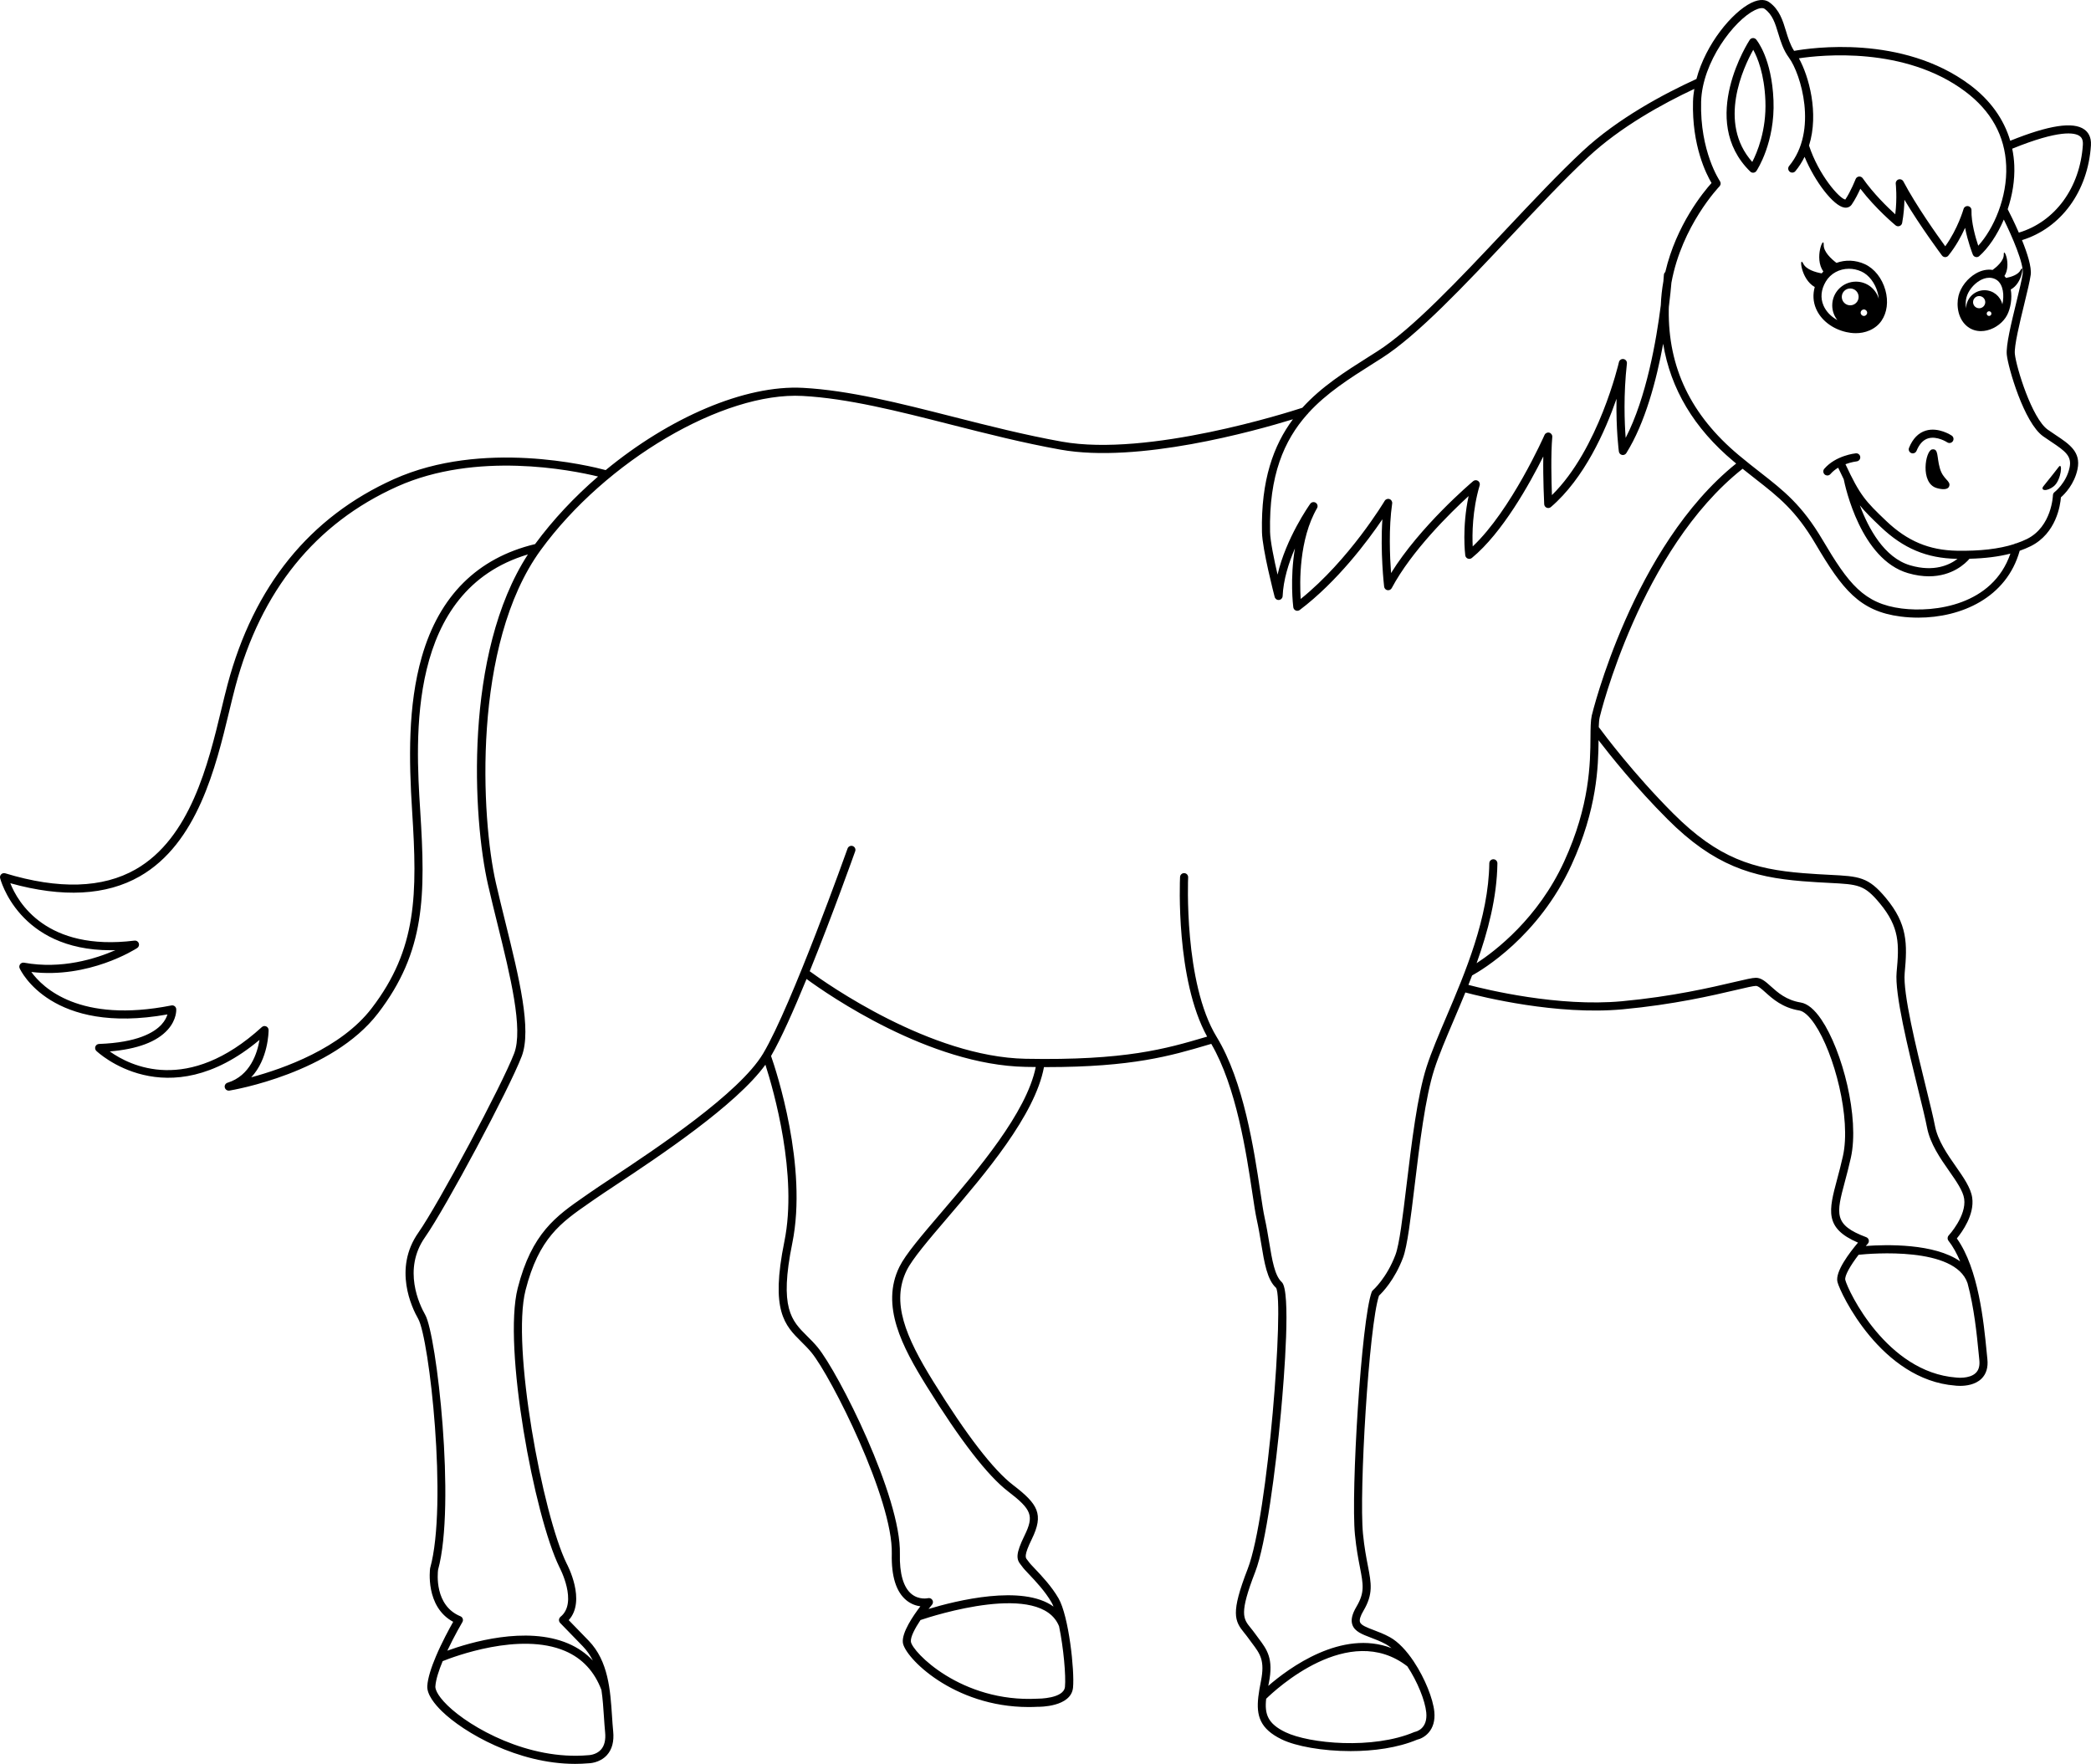 <?xml version="1.0" encoding="utf-8"?>
<!-- Generator: Adobe Illustrator 27.5.0, SVG Export Plug-In . SVG Version: 6.00 Build 0)  -->
<svg version="1.1" id="Layer_1" xmlns="http://www.w3.org/2000/svg" xmlns:xlink="http://www.w3.org/1999/xlink" x="0px" y="0px"
	 viewBox="0 0 2370.962 2000" style="enable-background:new 0 0 2370.962 2000;" xml:space="preserve">
<path d="M2370.897,164.805c0.647-9.988-3.701-15.303-7.461-18.002c-12.677-9.097-40.218-4.887-84.054,12.802
	c-7.227-24.594-22.713-46.187-45.782-63.403c-76.542-57.128-180.101-41.965-199.288-38.526c-4.487-6.972-6.905-14.866-9.231-22.534
	c-3.614-11.901-7.349-24.206-18.789-32.526c-3.552-2.583-10.013-4.562-20.631,0.66c-21.484,10.565-51.539,46.48-62.102,86.31
	c-0.042,0.018-0.086,0.011-0.127,0.03c-36.884,16.84-89.205,44.71-129.002,81.833c-27,25.187-56.682,56.731-88.109,90.128
	c-51.582,54.814-104.919,111.496-144.393,136.648c-3.203,2.044-6.423,4.077-9.643,6.11c-26.691,16.858-53.779,33.97-75.579,58.03
	c-15.176,4.969-174.692,55.96-272.573,38.432c-41.959-7.517-83.547-18.087-123.764-28.312
	c-60.447-15.366-117.542-29.88-169.839-32.708c-66.191-3.602-151.983,34.072-223.75,93.259
	c-18.031-4.848-139.828-34.811-240.211,10.29c-95.342,42.833-158.777,121.141-188.539,232.749
	c-2.353,8.822-4.668,18.428-7.118,28.596c-14.807,61.447-35.086,145.604-97.02,181.026c-37.499,21.453-87.286,22.967-147.965,4.508
	c-1.575-0.469-3.28-0.079-4.479,1.048c-1.199,1.125-1.703,2.805-1.324,4.405c0.212,0.888,20.72,81.792,125.345,81.784
	c1.751,0,3.523-0.021,5.322-0.066c-22.264,9.747-60.928,21.938-103.498,14.191c-1.689-0.303-3.398,0.353-4.446,1.701
	c-1.05,1.353-1.262,3.174-0.55,4.73c1.444,3.145,36.339,75.703,167.555,52.229c-0.911,3.075-2.797,7.154-6.691,11.415
	c-8.398,9.195-27.519,20.49-70.898,22.067c-1.834,0.066-3.452,1.22-4.114,2.929c-0.664,1.714-0.245,3.656,1.066,4.938
	c0.807,0.788,79.651,75.798,185.032-12.482c-2.51,14.975-10.548,40.665-36.256,48.578c-2.307,0.709-3.67,3.083-3.118,5.436
	c0.494,2.104,2.369,3.544,4.465,3.544c0.247,0,0.498-0.021,0.749-0.062c4.732-0.78,116.479-19.83,168.561-87.695
	c53.762-70.055,53.935-133.517,47.827-229.705c-5.189-81.753-15.784-249.419,122.119-290.554
	c-73.023,112.401-62.491,299.326-45.216,374.703c3.38,14.753,7.143,29.978,10.782,44.704
	c14.444,58.441,29.378,118.874,18.816,146.426c-13.766,35.905-85.821,170.713-108.589,203.157
	c-28.671,40.86-7.423,85.118-0.228,97.711c12.573,22.005,33.635,210.174,13.627,282.507c-0.052,0.191-0.091,0.382-0.12,0.577
	c-0.064,0.448-5.782,43.374,26.204,60.499c-4.219,7.43-12.823,23.168-19.648,39.323c-0.012,0.03-0.025,0.058-0.037,0.089
	c-5.039,11.94-9.106,24.1-9.681,33.295c-0.612,9.768,8.652,20.975,16.529,28.656c24.87,24.254,86.043,59.719,151.092,59.715
	c5.021,0,10.077-0.212,15.129-0.66c0.512,0,12.629-0.104,20.922-9.27c5.853-6.465,8.239-15.561,7.091-27.034
	c-0.539-5.394-0.913-11.092-1.307-17.121c-1.915-29.303-4.087-62.516-26.536-85.649l-22.565-23.247
	c20.03-22.031-1.498-62.613-2.396-64.269c-27.279-55.69-62.746-246.22-46.559-309.815c15.073-59.213,40.223-76.682,72.062-98.803
	l5.83-4.062c5.749-4.025,14.289-9.685,24.175-16.245c48.604-32.231,136.711-90.674,169.914-136.584
	c9.347,29.105,36.875,124.865,21.492,200.506c-16,78.665,0.415,94.948,19.422,113.799c3.728,3.697,7.581,7.519,11.226,11.942
	c22.334,27.121,92.666,166.75,91.166,228.278c-0.625,25.615,4.981,43.391,16.66,52.831c5.334,4.311,11.015,6.1,15.743,6.743
	c-8.197,10.73-21.137,29.702-19.872,41.071c1.838,16.565,57.013,73.126,142.621,73.122c3.394,0,6.847-0.087,10.334-0.274
	c1.542,0.058,37.864,0.407,40.009-21.727c1.884-19.436-4.822-81.064-16.411-101.197c-7.855-13.643-19.314-25.718-26.895-33.71
	c-3.023-3.187-5.878-6.195-6.739-7.523c-0.618-0.954-1.295-1.772-1.961-2.564c-1.919-2.278-3.903-4.631,5.262-23.399
	c13.805-28.266,7.162-39.565-21.26-61.337c-22.309-17.087-52.696-56.507-90.321-117.164c-31.814-51.291-47.972-90.3-30.258-126.247
	c6.423-13.033,24.942-34.71,46.385-59.806c42.018-49.18,99.17-116.1,109.265-170.669c0.92,0.002,1.88,0.014,2.791,0.014
	c97.545,0,140.849-12.776,182.825-25.158l4.075-1.199c28.439,48.792,39.72,123.583,46.49,168.676
	c1.992,13.282,3.568,23.772,5.137,30.843c2.004,9.013,3.486,17.992,4.921,26.681c3.664,22.175,6.83,41.328,16.938,50.47
	c9.232,14.257-8.747,258.224-32.208,318.732c-19.415,50.08-14.93,58.881-3.809,72.566c1.382,1.701,2.859,3.519,4.357,5.61
	c1.523,2.133,3.008,4.112,4.423,6c9.203,12.245,14.755,19.639,10.046,43.179c-1.258,6.288-2.297,12.098-2.929,17.525
	c-0.005,0.108-0.037,0.211-0.033,0.319c-2.398,21.105,1.808,36.115,26.731,48.14c15.785,7.622,45.864,13.195,77.91,13.195
	c26.017,0,53.337-3.681,75.333-12.921c8.008-1.755,21.743-10.436,19.606-31.822c-1.445-14.447-10.529-37.595-23.154-56.595
	c-0.111-0.231-0.264-0.43-0.415-0.643c-7.916-11.779-17.185-21.896-26.847-27.208c-6.436-3.544-12.764-5.942-18.345-8.058
	c-7.639-2.9-14.237-5.403-15.494-8.992c-0.917-2.61,0.407-6.963,3.93-12.93c11.199-18.946,8.863-30.996,4.996-50.959
	c-1.805-9.303-4.05-20.888-5.548-36.216c-4.589-47.026,6.676-235.847,18.133-270.055c3.801-3.564,17.814-17.876,27.312-43.204
	c4.83-12.88,8.66-44.673,13.096-81.487c5.66-47.005,12.079-100.284,22.341-132.048c5.27-16.32,13.428-35.478,22.067-55.76
	c4.249-9.978,8.701-20.448,13.121-31.292c19.054,5.074,103.663,26.014,178.298,19.105c58.009-5.374,102.309-15.772,128.774-21.98
	c10.88-2.556,19.473-4.573,22.403-4.573c2.631,0,6.403,3.394,10.772,7.32c8.187,7.361,19.403,17.444,38.499,20.573
	c4.996,0.818,11.145,6.299,17.324,15.432c22.27,32.913,41.54,106.973,32.075,149.575c-2.183,9.818-4.531,18.619-6.606,26.386
	c-9.403,35.208-14.78,55.354,23.685,71.802c-9.008,10.623-26.233,32.868-23.303,44.582c3.245,12.988,49.814,111.089,133.55,117.525
	c0.257,0.037,2.39,0.311,5.515,0.311c6.436,0,17.071-1.17,24.158-8.042c5.49-5.328,7.772-12.83,6.772-22.303
	c-0.27-2.564-0.552-5.444-0.859-8.594c-3.228-33.05-9.162-93.74-33.768-128.255c5.984-7.282,20.171-26.901,17.415-46.179
	c-1.593-11.162-9.809-22.913-18.502-35.353c-9.631-13.776-20.544-29.391-23.731-46.125c-1.817-9.536-5.701-25.32-10.203-43.598
	c-11.087-45.038-26.274-106.724-24.117-129.695c3.12-33.254,3.241-55.574-21.361-85.101c-19.975-23.971-30.096-24.49-63.615-26.208
	c-8.54-0.438-18.216-0.936-30.191-1.9c-56.167-4.527-96.255-16.629-147.16-67.536c-44.828-44.826-78.687-90.098-84.573-98.101
	c0.148-4.377,0.423-8.125,1.032-11.015c0.385-1.847,46.097-190.244,162.078-281.875c5.026,4.036,9.839,7.81,14.526,11.472
	c26.557,20.753,45.748,35.747,68.172,73.746c30.391,51.486,49.823,76.396,96.583,82.348c6.486,0.826,13.129,1.249,19.834,1.249
	c48.615,0,100.146-22.394,115.078-75.839c4.375-1.543,8.568-3.229,12.448-5.169c29.146-14.573,33.623-46.7,34.303-55.406
	c4.278-3.753,15.245-14.791,18.83-31.982c4.058-19.469-9.224-28.306-24.598-38.536c-2.909-1.936-5.979-3.975-9.129-6.21
	c-17.893-12.672-35.702-70.341-37.337-85.858c-0.942-8.942,5.527-35.503,10.726-56.845c3.378-13.876,6.295-25.859,7.245-32.81
	c1.199-8.793-3.842-24.515-9.875-39.391C2337.018,258.563,2367.512,217.033,2370.897,164.805z M2228.106,103.559
	c29.577,22.071,45.287,50.449,46.694,84.342c1.506,36.14-14.448,71.968-31.689,90.707c-3.079-9.191-8.029-26.276-7.668-40.225
	c0.058-2.315-1.614-4.311-3.905-4.656c-2.295-0.353-4.481,1.071-5.104,3.299c-0.071,0.239-6.361,22.274-20.727,42.229
	c-9.058-12.428-33.046-46.105-47.511-73.586c-1.029-1.956-3.315-2.898-5.419-2.245c-2.112,0.654-3.46,2.722-3.203,4.917
	c0.021,0.178,1.78,15.783-0.548,34.642c-8.681-7.886-24.76-23.465-36.914-40.868c-0.967-1.386-2.589-2.12-4.307-1.93
	c-1.685,0.201-3.12,1.313-3.735,2.892c-0.054,0.141-5.456,13.926-11.689,23.175c-6.64-0.975-30.323-27.982-41.128-61.184
	c11.514-36.897-0.331-78.959-11.489-98.943C2065.252,62.274,2159.574,52.413,2228.106,103.559z M1557.19,412.1
	c3.228-2.042,6.457-4.081,9.677-6.131c40.436-25.766,94.172-82.873,146.144-138.1c31.32-33.283,60.902-64.721,87.686-89.705
	c36.775-34.307,84.709-60.617,120.481-77.38c-0.779,4.709-1.352,9.437-1.483,14.165c-1.4,50.362,15.167,82.755,21.002,92.549
	c-9.051,10.066-39.975,47.478-52.437,100.939c-0.91,0.777-1.514,1.899-1.594,3.197c-0.012,0.179-0.19,2.846-0.587,7.389
	c-1.544,8.658-2.556,17.691-2.917,27.051c-4.99,39.532-16.286,104.769-39.837,150.4c-1.315-17.395-2.564-48.895,1.402-84.325
	c0.27-2.421-1.398-4.631-3.801-5.038c-2.394-0.411-4.701,1.137-5.241,3.512c-0.232,1.023-22.88,98.68-75.972,150.764
	c-0.564-15.606-1.336-46.277,0.398-65.962c0.199-2.239-1.253-4.29-3.432-4.849c-2.195-0.558-4.44,0.541-5.344,2.597
	c-0.39,0.892-37.839,85.348-81.454,126.394c-0.651-13.579-0.519-40.818,7.888-69.19c0.577-1.946-0.191-4.037-1.892-5.147
	c-1.689-1.11-3.925-0.975-5.469,0.334c-2.627,2.214-60.217,51.119-93.109,104.228c-1.357-18.419-2.793-51.304,1.266-78.9
	c0.315-2.17-0.942-4.261-3.008-4.994c-2.071-0.734-4.365,0.098-5.481,1.983c-0.411,0.689-40.009,66.813-95.23,111.263
	c-1.241-19.129-1.938-67.597,18.527-102.942c1.228-2.122,0.573-4.836-1.49-6.162c-2.067-1.33-4.805-0.799-6.224,1.199
	c-1.315,1.844-27.44,38.936-37.051,80.284c-3.842-16.614-8.282-37.911-8.502-48.486c-1.333-63.975,15.905-103.738,41.981-133.099
	c0.542-0.411,0.999-0.901,1.308-1.49C1504.178,445.586,1530.358,429.047,1557.19,412.1z M478.226,744.934
	c-15.834,55.327-14.604,116.728-10.913,174.839c5.971,94.052,5.857,156.028-45.947,223.531
	c-34.891,45.466-100.126,68.458-136.523,78.226c19.432-20.615,19.724-51.835,19.724-53.549c0-1.817-1.075-3.465-2.739-4.199
	c-1.664-0.743-3.604-0.419-4.948,0.809c-84.12,76.815-149.43,44.005-172.412,27.598c31.368-2.614,53.48-10.913,65.819-24.735
	c10.324-11.565,9.589-22.793,9.552-23.266c-0.1-1.307-0.755-2.51-1.801-3.303c-1.046-0.792-2.386-1.104-3.666-0.846
	c-103.896,20.536-145.81-19.955-158.858-37.951c65.231,7.772,117.737-25.656,120.048-27.154c1.795-1.162,2.548-3.411,1.815-5.423
	c-0.732-2.008-2.774-3.278-4.876-2.984c-100.296,12.394-132.343-43.661-140.818-65.076c59.422,16.56,108.765,13.95,146.766-7.78
	c65.375-37.391,86.19-123.772,101.39-186.846c2.436-10.114,4.739-19.666,7.062-28.382c29.015-108.807,90.73-185.093,183.431-226.741
	c89.69-40.291,197.485-18.763,227.821-11.388c-26.601,22.953-51.017,48.833-71.439,76.626
	C541.291,632.656,498.044,675.685,478.226,744.934z M681.427,1983.846c-5.506,6.15-14.11,6.311-14.573,6.332
	c-67.873,5.938-133.784-31.474-159.409-56.466c-13.224-12.896-13.888-19.727-13.776-21.511c0.482-7.72,3.899-18.141,8.28-28.686
	c11.965-4.824,87.441-33.496,138.754-11.53c19.508,8.346,33.381,23.25,41.264,44.274c1.499,10.122,2.189,20.419,2.832,30.254
	c0.4,6.112,0.778,11.884,1.332,17.436C687.004,1972.688,685.423,1979.381,681.427,1983.846z M1207.548,1912.646
	c-1.311,13.519-30.422,13.44-31.032,13.44c-86.836,4.602-142.417-53.42-143.671-64.686c-0.583-5.247,4.573-15.016,10.895-24.492
	c14.045-4.744,136.646-44.411,157.134,7.129C1205.985,1868.604,1208.744,1900.285,1207.548,1912.646z M1067.507,1374.619
	c-22.743,26.623-40.708,47.648-47.64,61.715c-21.708,44.051,3.259,90.914,30.693,135.143
	c38.21,61.603,69.344,101.848,92.537,119.612c26.922,20.623,29.528,27.635,18.596,50.022c-10.152,20.785-9.504,26.855-4.035,33.345
	c0.43,0.51,0.88,1.029,1.278,1.643c1.322,2.037,4.031,4.892,7.782,8.847c7.282,7.677,18.289,19.278,25.598,31.972
	c0.773,1.343,1.523,2.952,2.255,4.739c-35.194-25.523-110.687-6.67-141.699,2.69c1.362-1.727,2.681-3.341,3.915-4.794
	c1.286-1.51,1.452-3.681,0.413-5.374s-3.056-2.515-4.981-2.062c-0.104,0.021-9.992,2.295-18.596-4.66
	c-9.214-7.448-13.797-23.171-13.253-45.466c1.577-64.703-69.707-205.742-93.257-234.336c-3.938-4.784-7.959-8.772-11.847-12.627
	c-17.824-17.681-31.903-31.644-16.892-105.45c17.696-87.01-18.318-195.699-24.084-212.229c11.36-19.572,25.917-52.362,40.243-87.302
	c24.945,18.259,139.362,97.524,248.167,99.643c3.997,0.078,7.901,0.135,11.735,0.175
	C1163.981,1261.695,1108.431,1326.721,1067.507,1374.619z M1604.535,1963.672c-0.328,0.058-0.643,0.154-0.95,0.286
	c-46.764,19.872-118.89,13.216-146.086,0.091c-20.012-9.66-23.737-20.41-21.805-37.856c10.079-9.893,93.662-88.189,160.068-36.803
	c11.544,17.424,20.12,38.901,21.458,52.289C1619.066,1960.145,1605.996,1963.369,1604.535,1963.672z M2244.335,1541.996
	c0.693,6.602-0.618,11.423-4.017,14.731c-7.299,7.1-21.921,5.261-22.324,5.216c-78.798-6.062-122.562-98.4-125.621-110.624
	c-1.147-4.595,5.909-16.61,15.084-28.579c14.196-1.463,109.234-9.6,123.491,32.168c0.004,0.013,0.014,0.022,0.019,0.034
	c7.538,27.962,10.544,58.379,12.5,78.394C2243.779,1536.506,2244.061,1539.411,2244.335,1541.996z M2043.792,999.177
	c12.108,0.975,22.283,1.496,30.461,1.915c32.797,1.683,39.627,2.033,57.03,22.915c22.822,27.391,22.249,46.665,19.27,78.371
	c-2.299,24.511,13.104,87.068,24.349,132.745c4.469,18.15,8.328,33.826,10.096,43.121c3.556,18.668,15.067,35.138,25.224,49.669
	c8.05,11.515,15.656,22.395,16.942,31.391c2.772,19.415-17.365,41.324-17.569,41.544c-1.54,1.651-1.652,4.178-0.257,5.958
	c5.213,6.662,9.557,14.682,13.262,23.431c-29.219-20.537-83.601-19.166-107.015-17.445c0.769-0.882,1.54-1.756,2.311-2.608
	c1.017-1.125,1.415-2.685,1.054-4.162c-0.357-1.477-1.423-2.681-2.851-3.216c-37.303-13.988-33.988-26.411-24.141-63.279
	c2.095-7.855,4.473-16.755,6.697-26.764c10.108-45.49-9.673-121.596-33.432-156.712c-7.826-11.573-15.714-18.083-23.444-19.349
	c-16.444-2.693-26.092-11.37-33.847-18.341c-5.772-5.187-10.755-9.668-16.909-9.668c-3.992,0-11.714,1.809-24.498,4.809
	c-26.237,6.158-70.146,16.461-127.525,21.776c-71.881,6.67-153.47-13.127-173.992-18.54c1.402-3.529,2.794-7.094,4.169-10.695
	c11.073-6.074,75.374-44.046,112.681-125.254c29.096-63.326,30.461-111.559,30.719-141.438
	c13.448,17.525,42.397,53.725,78.304,89.628C1943.52,981.625,1986.807,994.583,2043.792,999.177z M1804.842,811.479
	c-1.282,6.098-1.344,14.237-1.419,24.54c-0.212,28.83-0.568,77.087-29.905,140.938c-29.543,64.299-77.752,101.173-99.208,115.179
	c12.815-35.802,23.058-74.447,23.572-113.201c0.033-2.535-1.992-4.616-4.527-4.652c-0.021,0-0.042,0-0.062,0
	c-2.506,0-4.556,2.017-4.589,4.531c-0.822,61.725-27.382,124.092-48.723,174.2c-8.722,20.478-16.959,39.822-22.357,56.536
	c-10.531,32.611-17.004,86.354-22.718,133.77c-4.365,36.229-8.133,67.512-12.577,79.362c-9.963,26.561-25.498,40.196-25.648,40.324
	c-0.593,0.506-1.046,1.158-1.32,1.892c-11.813,31.901-23.71,227.066-19.017,275.154c1.535,15.764,3.83,27.581,5.668,37.08
	c3.805,19.631,5.544,28.59-3.884,44.536c-5.108,8.647-6.598,15.204-4.689,20.644c2.668,7.618,11.116,10.822,20.901,14.536
	c5.299,2.008,11.307,4.286,17.179,7.515c2.129,1.171,4.242,2.705,6.34,4.403c-56.442-21.798-116.512,22.617-139.79,42.816
	c0.221-1.139,0.439-2.264,0.676-3.45c5.515-27.569-2.083-37.685-11.706-50.495c-1.378-1.834-2.818-3.751-4.299-5.822
	c-1.614-2.261-3.208-4.224-4.701-6.067c-8.448-10.399-13.104-16.125,5.249-63.453c12.133-31.295,23.262-116.604,29.104-180.144
	c3.809-41.428,11.527-138.824,0.959-148.434c-7.988-7.262-10.913-24.955-14.299-45.441c-1.452-8.809-2.959-17.917-5.017-27.175
	c-1.502-6.755-3.054-17.108-5.021-30.212c-7.013-46.706-18.743-124.878-49.461-175.14c-37.49-61.354-32.391-179.744-32.337-180.933
	c0.12-2.533-1.838-4.683-4.369-4.801c-2.485-0.139-4.681,1.832-4.801,4.369c-0.23,4.837-5.015,116.269,30.707,180.996l-1.985,0.584
	c-44.578,13.154-90.703,26.698-203.89,24.548c-107.849-2.102-225.466-85.096-244.763-99.254
	c25.879-63.896,49.982-131.57,51.587-136.087c0.849-2.39-0.4-5.015-2.788-5.863c-2.384-0.842-5.012,0.402-5.863,2.788
	c-0.633,1.778-63.52,178.372-95.736,232.448c-26.874,45.109-121.552,107.898-172.418,141.629
	c-9.938,6.594-18.521,12.287-24.366,16.378l-5.803,4.042c-32.09,22.291-59.804,41.544-75.719,104.077
	c-16.938,66.536,18.727,257.967,47.293,316.284c0.218,0.403,21.388,40.183,1.172,56.358c-0.06,0.048-0.085,0.12-0.142,0.17
	c-0.057,0.05-0.132,0.066-0.188,0.12c-0.173,0.168-0.252,0.386-0.393,0.573c-0.188,0.248-0.385,0.479-0.516,0.753
	c-0.128,0.268-0.186,0.545-0.259,0.829c-0.075,0.287-0.161,0.559-0.18,0.855c-0.018,0.294,0.033,0.575,0.071,0.869
	c0.037,0.291,0.059,0.573,0.153,0.855c0.096,0.292,0.266,0.549,0.423,0.822c0.115,0.199,0.164,0.421,0.313,0.607
	c0.044,0.055,0.111,0.072,0.157,0.124c0.056,0.064,0.074,0.147,0.134,0.208l25.789,26.569c4.725,4.869,8.424,10.346,11.385,16.213
	c-7.708-8.206-17.026-14.682-27.927-19.345c-47.698-20.392-111.961-1.018-137.069,8.111c8.126-17.26,16.906-32.133,17.067-32.402
	c0.68-1.149,0.83-2.535,0.405-3.805c-0.423-1.266-1.378-2.282-2.614-2.788c-29.617-12.116-25.843-48.818-25.359-52.665
	c20.283-74.093-1.651-266.552-14.591-289.2c-6.517-11.403-25.793-51.449-0.228-87.877c23.629-33.669,95.361-167.879,109.647-205.149
	c11.596-30.241-3.01-89.342-18.473-151.916c-3.631-14.689-7.384-29.876-10.747-44.551c-16.816-73.371-27.368-270.316,50.808-377.617
	c73.74-101.205,206.908-179.611,296.9-174.725c51.399,2.778,108.07,17.185,168.071,32.436
	c40.374,10.264,82.122,20.878,124.407,28.451c87.914,15.75,219.451-20.891,263.509-34.439
	c-22.012,29.579-36.324,69.113-35.098,127.835c0.411,19.787,13.843,71.441,14.411,73.63c0.577,2.197,2.643,3.651,4.934,3.405
	c2.257-0.241,4-2.1,4.096-4.369c0.784-18.457,6.851-37.623,13.963-54.14c-5.847,34.27-2.12,64.899-1.884,66.787
	c0.208,1.625,1.266,3.017,2.772,3.651c0.577,0.243,1.183,0.361,1.784,0.361c0.984,0,1.959-0.315,2.768-0.927
	c42.789-32.314,77.238-78.58,93.699-102.826c-2.502,36.926,1.776,74.539,1.992,76.389c0.232,1.996,1.734,3.61,3.71,3.981
	c1.954,0.363,3.958-0.581,4.905-2.355c22.54-42.37,66.582-85.485,87.163-104.365c-7.627,35.762-3.967,65.8-3.788,67.225
	c0.212,1.658,1.307,3.068,2.859,3.687c1.544,0.618,3.32,0.344,4.61-0.716c34.768-28.525,65.806-84.661,81.006-115.1
	c-0.402,25.276,0.954,52.623,1.029,54.132c0.087,1.749,1.162,3.297,2.772,3.988c1.61,0.691,3.473,0.409,4.801-0.732
	c37.893-32.48,61.686-86.103,74.433-122.786c-0.681,34.783,2.61,59.491,2.656,59.825c0.261,1.917,1.693,3.463,3.585,3.869
	c1.884,0.4,3.83-0.417,4.855-2.056c21.426-34.28,34.261-83.03,41.796-124.026c8.338,51.16,35.023,95.877,79.737,133.29
	c1.041,0.872,2.03,1.674,3.047,2.514C1851.369,619.597,1805.238,809.607,1804.842,811.479z M2293.493,310.416
	c-0.888,6.479-3.892,18.818-7.071,31.878c-5.921,24.312-12.046,49.451-10.934,59.98c1.539,14.629,19.556,77.086,41.158,92.39
	c3.228,2.286,6.369,4.378,9.349,6.359c15.864,10.554,23.37,16.197,20.698,29.019c-3.668,17.585-16.942,27.835-17.067,27.928
	c-1.125,0.842-1.801,2.162-1.834,3.567c-0.008,0.353-1.203,35.48-29.353,49.555c-3.751,1.876-7.843,3.491-12.123,4.969
	c-0.936,0.038-1.796,0.34-2.529,0.886c-17.244,5.5-38.654,7.978-64.963,7.506c-31.428-0.575-56.076-10.942-79.923-33.615
	c-23.667-22.501-29.884-29.159-46.351-64.487c6.867-2.562,12.559-3.195,12.661-3.206c2.523-0.257,4.361-2.506,4.108-5.027
	c-0.253-2.517-2.469-4.351-5.017-4.11c-0.921,0.091-22.718,2.4-35.768,17.531c-1.656,1.919-1.44,4.82,0.477,6.475
	c0.867,0.747,1.938,1.114,2.996,1.114c1.291,0,2.573-0.539,3.481-1.593c2.565-2.975,5.618-5.339,8.772-7.233
	c2.262,4.852,4.342,9.168,6.315,13.103c1.702,8.514,19.487,90.914,72.907,106.452c8.73,2.539,16.618,3.581,23.689,3.581
	c26.604,0,41.548-14.716,45.988-19.894c17.648-0.446,33.062-2.364,46.4-5.831c-20.115,58.658-85.992,66.978-123.21,62.24
	c-42.93-5.465-60.341-27.936-89.835-77.908c-23.312-39.494-44.105-55.742-70.429-76.313c-7.73-6.042-15.726-12.289-24.606-19.72
	c-54.2-45.347-80.138-99.273-79.304-164.856c0.014-1.092,0.076-2.163,0.11-3.247c1.454-11.627,2.367-21.076,2.904-27.369
	c11.772-64.663,54.061-108.791,54.552-109.296c0.122-0.125,0.168-0.287,0.273-0.422c0.185-0.237,0.343-0.473,0.476-0.737
	c0.139-0.275,0.245-0.545,0.325-0.837c0.076-0.274,0.124-0.538,0.149-0.82c0.026-0.304,0.022-0.593-0.012-0.896
	c-0.031-0.282-0.087-0.548-0.171-0.824c-0.091-0.298-0.214-0.571-0.366-0.849c-0.078-0.143-0.095-0.304-0.191-0.441
	c-0.228-0.33-22.917-33.735-21.349-90.215c1.249-44.957,37.449-92.18,60.843-103.687c5-2.459,9.079-3,11.175-1.471
	c8.95,6.506,11.942,16.359,15.403,27.766c2.804,9.239,5.709,18.79,12.14,27.54c0.002,0.002,0.003,0.004,0.004,0.007
	c0.028,0.039,0.052,0.079,0.08,0.117c13.212,17.874,33.266,82.676,0.153,122.716c-1.614,1.954-1.34,4.846,0.614,6.463
	c1.954,1.622,4.851,1.338,6.465-0.612c4.229-5.114,7.651-10.567,10.432-16.226c11.569,27.98,32.685,55.661,45.113,57.528
	c3.423,0.519,6.498-0.745,8.369-3.473c3.867-5.625,7.361-12.66,9.747-17.913c17.527,22.89,38.972,40.727,39.959,41.542
	c1.253,1.037,2.967,1.334,4.494,0.776c1.531-0.556,2.651-1.882,2.946-3.481c1.772-9.614,2.432-18.77,2.585-26.318
	c18.448,30.934,42.295,62.816,42.578,63.194c0.851,1.133,2.174,1.811,3.594,1.834c1.315,0.112,2.763-0.608,3.656-1.71
	c8.56-10.627,14.768-22.156,18.971-31.496c3,15.733,8.432,29.505,8.755,30.316c0.552,1.388,1.747,2.421,3.203,2.768
	c0.353,0.083,0.71,0.125,1.063,0.125c1.108,0,2.195-0.402,3.042-1.154c10.114-8.945,20.294-23.715,27.837-41.442
	C2281.117,267.341,2295.059,298.916,2293.493,310.416z M2219.647,633.64c-9.079,6.937-26.576,15.259-53.6,7.399
	c-29.643-8.623-47.535-42.162-57.192-68.036c6.197,7.661,13.39,14.667,23.722,24.49c25.631,24.374,52.179,35.519,86.081,36.138
	C2218.993,633.637,2219.314,633.635,2219.647,633.64z M2289.131,263.764c-5.34-12.237-10.647-22.714-12.633-26.56
	c5.166-15.494,8.189-32.56,7.477-49.685c-0.268-6.465-1.066-12.774-2.335-18.922c53.425-21.704,70.845-18.356,76.44-14.336
	c1.764,1.266,4.063,3.674,3.656,9.95C2358.579,212.898,2330.22,251.471,2289.131,263.764z"/>
<path d="M2114.499,299.517c-10.637-4.863-22.176-5.086-32.145-1.436c-5.76-4.359-14.758-12.486-14.479-20.569
	c0.387-11.222-11.298,15.014-0.416,30.333c-0.647,0.684-1.263,1.401-1.863,2.139c-7.18-1.306-17.629-4.328-20.938-11.108
	c-4.845-9.927-2.994,17.643,13.061,26.557c-2.313,8.321-1.887,16.778,1.48,24.599c5.589,12.99,18.395,22.897,34.25,26.498
	c3.033,0.689,6.755,1.249,10.834,1.249c4.925,0,10.369-0.818,15.751-3.21c5.639-2.51,10.133-6.164,13.357-10.857
	c0-0.002,0-0.002,0-0.002c6.353-9.262,7.971-21.897,4.44-34.664C2134.088,315.536,2125.366,304.496,2114.499,299.517z
	 M2067.631,346.402c-3.706-8.614-2.813-17.988,2.585-27.111c5.523-9.33,15.598-14.55,26.303-14.55c4.71,0,9.54,1.01,14.154,3.124
	c8.312,3.805,15.328,12.861,18.307,23.631c0.69,2.491,1.134,4.964,1.351,7.381c-3.212-11.272-13.564-19.534-25.867-19.534
	c-14.866,0-26.917,12.051-26.917,26.917c0,6.31,2.187,12.099,5.823,16.689C2076.168,358.968,2070.57,353.23,2067.631,346.402z
	 M2109.779,354.575c0-2.032,1.647-3.679,3.679-3.679c2.032,0,3.679,1.647,3.679,3.679c0,2.032-1.647,3.68-3.679,3.68
	C2111.426,358.254,2109.779,356.607,2109.779,354.575z M2088.384,336.64c0-5.274,4.275-9.549,9.549-9.549s9.549,4.275,9.549,9.549
	c0,5.274-4.275,9.549-9.549,9.549S2088.384,341.914,2088.384,336.64z"/>
<path d="M2272.052,288.604c0.241,7.004-7.973,14.034-12.629,17.448c-6.187-0.969-12.696,0.39-19.03,4.039
	c-9.498,5.467-17.204,15.38-19.635,25.258c-2.772,11.245-0.589,27.131,10.764,35.438c4.199,3.073,9.245,4.654,14.643,4.654
	c2.266,0,4.598-0.28,6.955-0.844c9.643-2.313,18.614-9.222,22.855-17.6c3.766-7.446,5.787-18.683,4.02-28.778
	c13.574-7.083,15.17-30.295,11.146-22.05c-2.61,5.347-10.62,7.848-16.479,8.992c-0.575-0.774-1.203-1.506-1.873-2.208
	C2281.04,300.289,2271.739,279.521,2272.052,288.604z M2252.722,355.589c0-1.472,1.193-2.665,2.665-2.665s2.665,1.193,2.665,2.665
	c0,1.472-1.193,2.665-2.665,2.665S2252.722,357.061,2252.722,355.589z M2244.144,349.517c-3.82,0-6.916-3.096-6.916-6.916
	s3.096-6.916,6.916-6.916c3.819,0,6.916,3.096,6.916,6.916S2247.963,349.517,2244.144,349.517z M2270.463,345.092
	c-2.2-9.183-10.411-16.031-20.269-16.031c-11.451,0-20.726,9.218-20.87,20.635c-0.703-4.125-0.575-8.414,0.346-12.15
	c1.834-7.45,7.984-15.285,15.303-19.496c2.693-1.552,6.452-3.127,10.61-3.127c1.436,0,2.913,0.187,4.415,0.627
	c1.523,0.444,2.917,1.104,4.145,1.956C2271.684,322.748,2272.712,335.161,2270.463,345.092z"/>
<path d="M2190.761,509.579c-7.563,1.226-13.814,38.02,5.051,43.743c0,0,12.324,4.088,14.368-2.044
	c2.044-6.132-6.95-7.359-10.629-20.441S2198.324,508.352,2190.761,509.579z"/>
<path d="M2329.11,551.012c8.177-6.95,9.942-27.608,5.314-21.667c0,0-12.673,16.353-17.17,21.667
	C2312.757,556.327,2320.934,557.962,2329.11,551.012z"/>
<path d="M2183.537,488.303c-8.332,2.548-14.693,9.087-18.901,19.44c-0.955,2.349,0.174,5.027,2.523,5.981
	c0.569,0.23,1.154,0.338,1.73,0.338c1.809,0,3.527-1.081,4.253-2.863c3.108-7.648,7.498-12.392,13.042-14.102
	c10.17-3.129,21.627,4.367,21.743,4.444c2.108,1.402,4.955,0.844,6.361-1.257c1.415-2.104,0.855-4.956-1.249-6.371
	C2212.43,493.504,2197.903,483.914,2183.537,488.303z"/>
<path d="M1991.31,44.782c-0.938-1.1-2.361-1.722-3.772-1.608c-1.44,0.087-2.755,0.842-3.552,2.046
	c-0.598,0.903-59.192,90.921,0.618,149.316c0.863,0.842,2.017,1.307,3.208,1.307c0.162,0,0.324-0.008,0.481-0.025
	c1.361-0.145,2.585-0.888,3.345-2.025c0.863-1.303,21.17-32.445,19.299-79.989C2009.057,66.162,1992.032,45.633,1991.31,44.782z
	 M1986.87,183.623c-39.64-44.532-9.913-107.423,1.108-127.162c4.76,8.604,12.577,27.169,13.78,57.704
	C2003.094,147.95,1992.235,173.289,1986.87,183.623z"/>
</svg>
